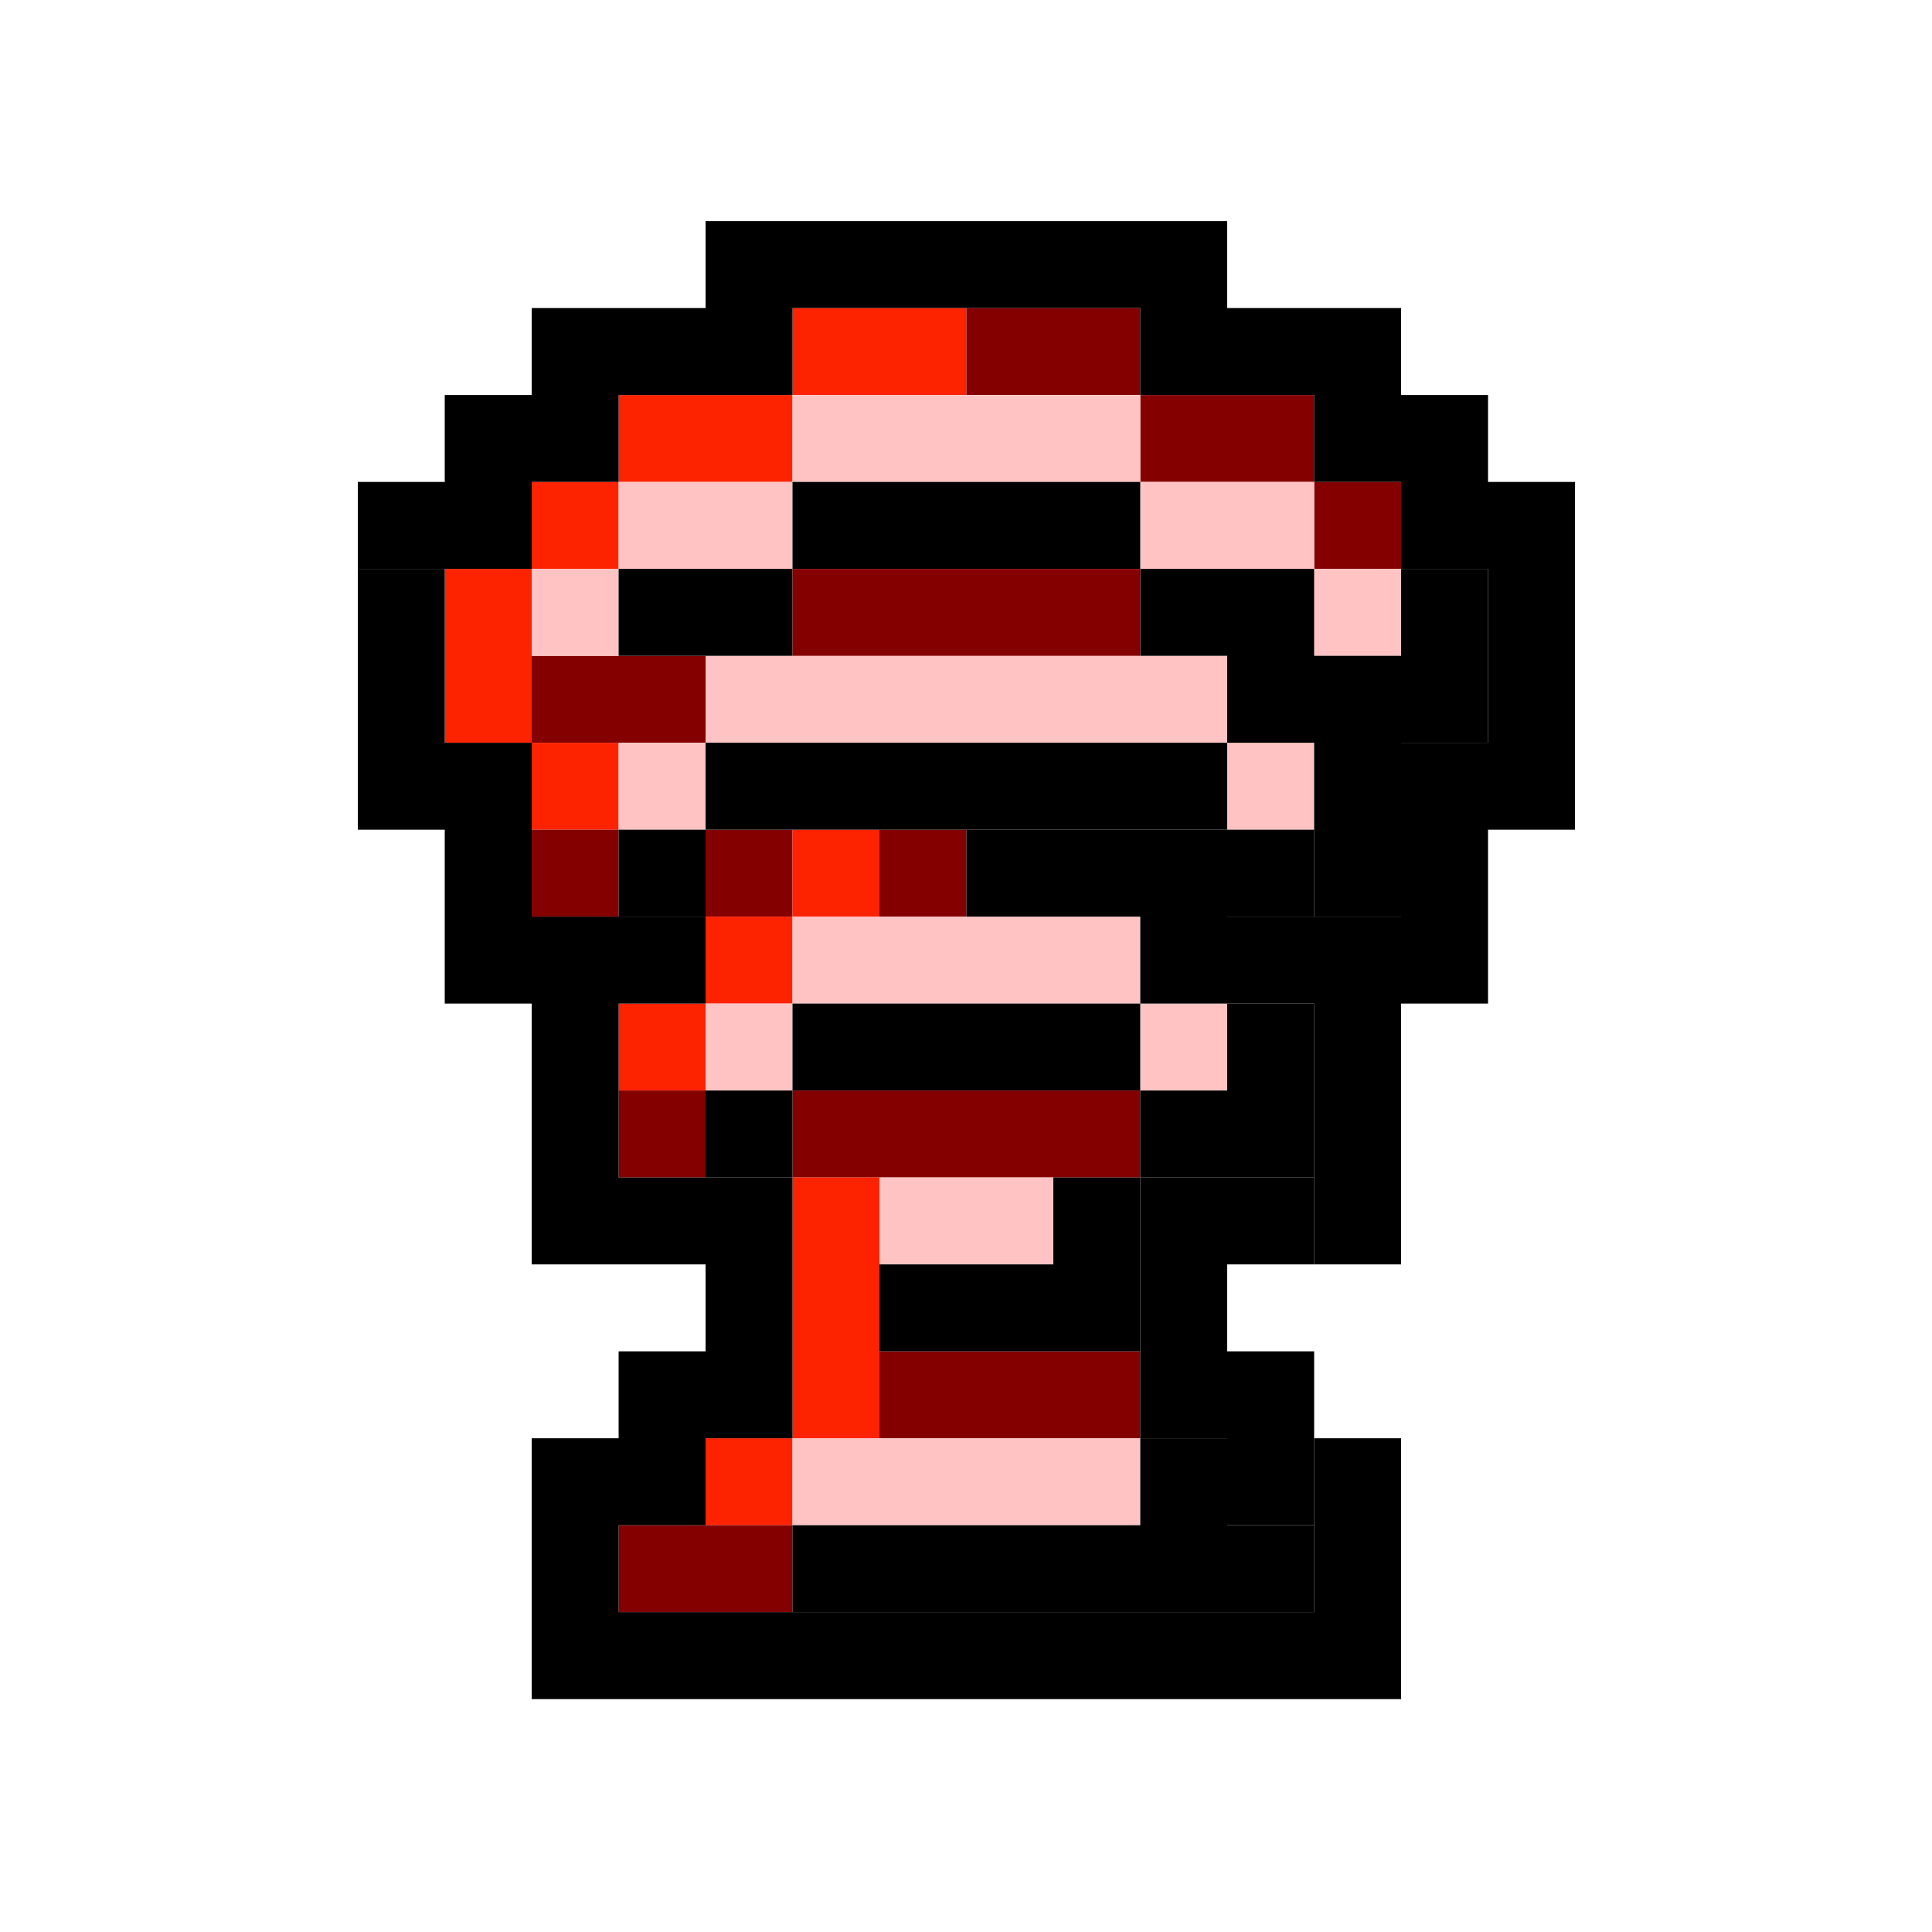 <svg version="1.1" id="Layer_1" xmlns="http://www.w3.org/2000/svg" x="0" y="0" viewBox="0 0 200 200" xml:space="preserve"><style>.st0{fill:#fd2200}.st1{fill:#840000}.st2{fill:#ffc3c3}</style><switch><g><path class="st0" d="M82.04 31.89h18v9h-18zM64.04 40.89h18v9h-18zM55.04 49.89h9v9h-9zM46.04 58.89h9v18h-9zM55.04 76.89h9v9h-9z"/><path class="st1" d="M100.04 31.89h18v9h-18zM118.04 40.89h18v9h-18zM136.04 49.89h9v9h-9zM55.04 67.89h18v9h-18zM55.04 85.89h9v9h-9z"/><path class="st2" d="M82.04 40.89h36v9h-36zM118.04 49.89h18v9h-18zM136.04 58.89h9v9h-9zM64.04 49.89h18v9h-18zM55.04 58.89h9v9h-9zM64.04 76.89h9v9h-9zM73.04 67.89h54v9h-54zM127.04 76.89h9v9h-9z"/><path class="st1" d="M73.04 85.89h9v9h-9zM91.04 85.89h9v9h-9z"/><path class="st0" d="M82.04 85.89h9v9h-9zM73.04 94.89h9v9h-9zM64.04 103.89h9v9h-9z"/><path class="st1" d="M64.04 112.89h9v9h-9zM82.04 112.89h36v9h-36z"/><path class="st0" d="M82.04 121.89h9v27h-9z"/><path class="st1" d="M91.04 139.89h27v9h-27z"/><path class="st0" d="M73.04 148.89h9v9h-9z"/><path class="st1" d="M64.04 157.89h18v9h-18z"/><path class="st2" d="M82.04 148.89h36v9h-36zM91.04 121.89h18v9h-18zM118.04 103.89h9v9h-9zM73.04 103.89h9v9h-9zM82.04 94.89h36v9h-36z"/><path d="M64.04 58.89h18v9h-18zM82.04 49.89h36v9h-36zM118.04 58.89h18v9h-18zM127.04 67.89h27v9h-27zM145.04 58.89h9v9h-9zM136.04 76.89h9v18h-9zM118.04 148.89h9v9h-9zM82.04 157.89h54v9h-54zM91.04 130.89h27v9h-27zM109.04 121.89h9v9h-9zM118.04 112.89h18v9h-18zM127.04 103.89h9v9h-9zM82.04 103.89h36v9h-36zM73.04 112.89h9v9h-9zM64.04 85.89h9v9h-9zM73.04 76.89h54v9h-54z"/><path d="M100.04 85.89h36v9h-36zM118.04 94.89h9v9h-9z"/><path class="st1" d="M82.04 58.89h36v9h-36z"/><path d="M73.04 22.89h54v9h-54zM118.04 31.89h27v9h-27zM55.04 31.89h27v9h-27zM46.04 40.89h18v9h-18zM37.04 49.89h18v9h-18zM136.04 40.89h18v9h-18zM145.04 49.89h18v9h-18zM154.04 58.89h9v27h-9zM145.04 76.89h9v27h-9z"/><path d="M127.04 94.89h18v9h-18zM136.04 103.89h9v27h-9z"/><path d="M118.04 121.89h18v9h-18zM118.04 130.89h9v18h-9zM127.04 139.89h9v18h-9z"/><path d="M136.04 148.89h9v27h-9zM55.04 166.89h81v9h-81zM55.04 148.89h9v18h-9zM64.04 139.89h9v18h-9zM73.04 121.89h9v27h-9zM55.04 121.89h18v9h-18zM46.04 94.89h27v9h-27zM55.04 103.89h9v18h-9zM46.04 76.89h9v18h-9zM37.04 58.89h9v27h-9z"/></g></switch></svg>